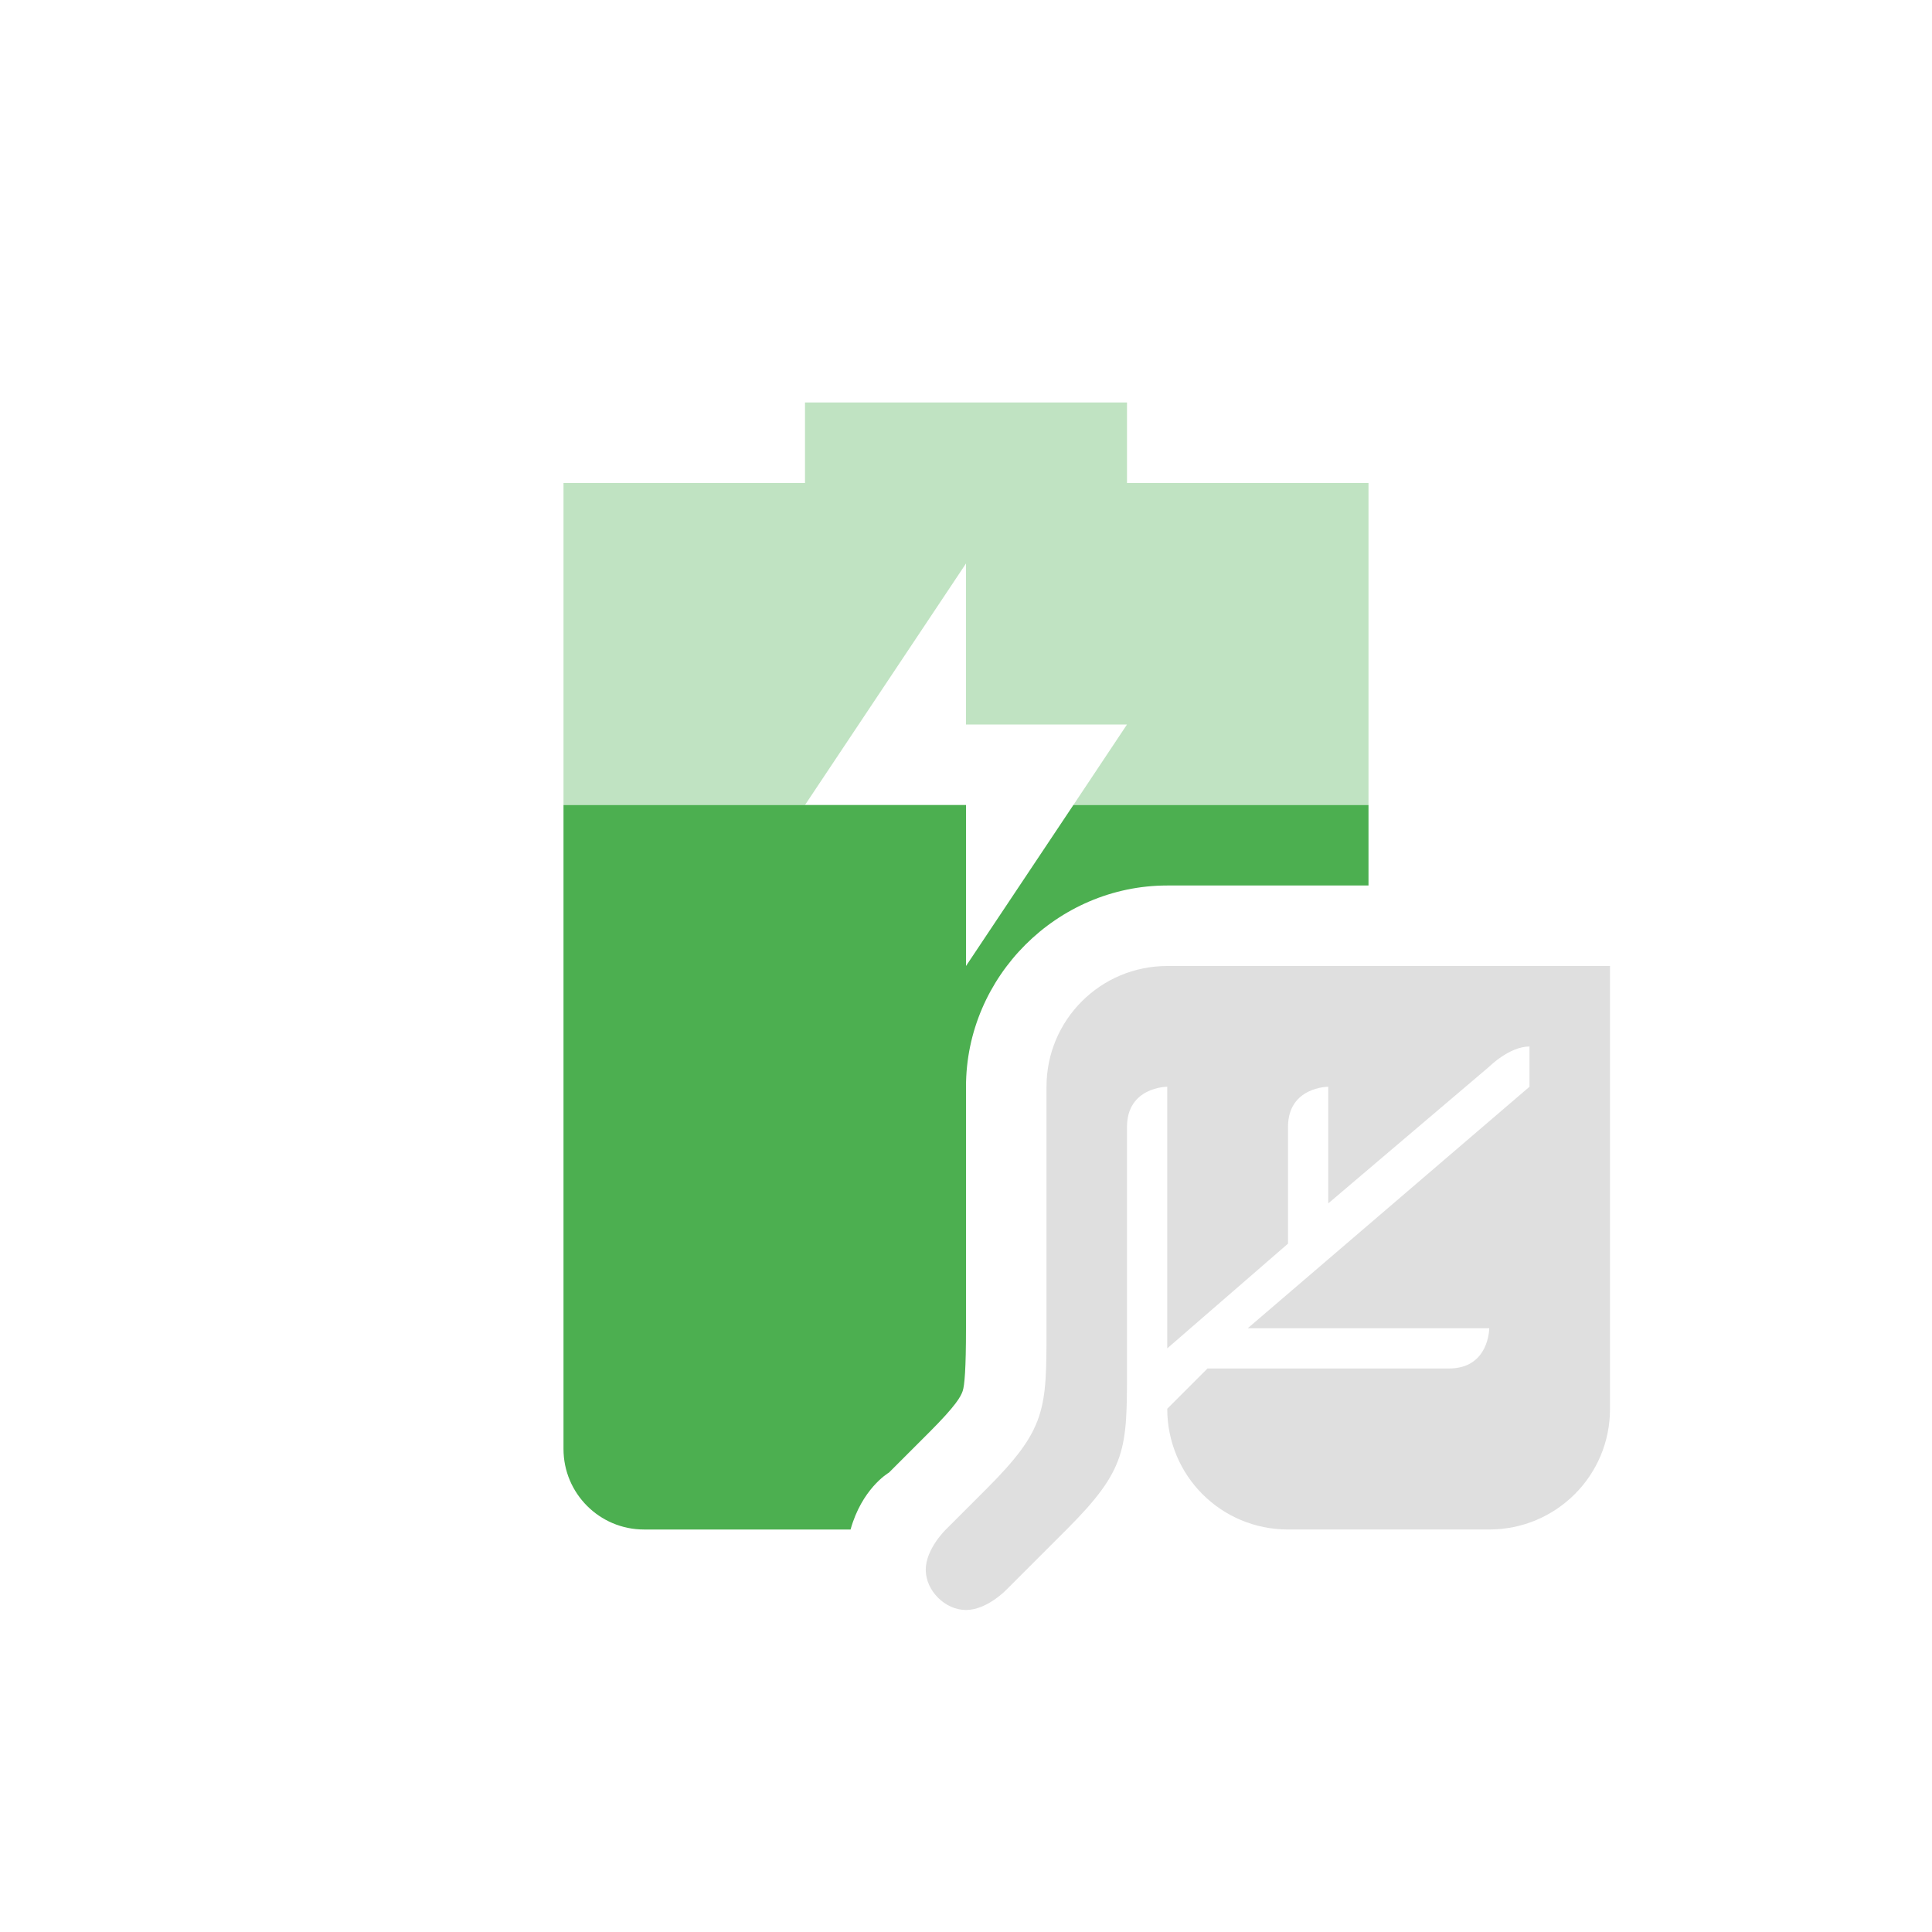 <svg xmlns="http://www.w3.org/2000/svg" width="24" height="24" version="1.1">
 <defs>
  <style id="current-color-scheme" type="text/css">
   .ColorScheme-Text { color:#dfdfdf; } .ColorScheme-Highlight { color:#4285f4; } .ColorScheme-NeutralText { color:#ff9800; } .ColorScheme-PositiveText { color:#4caf50; } .ColorScheme-NegativeText { color:#f44336; }
  </style>
 </defs>
 <path style="opacity:0.35;fill:currentColor" class="ColorScheme-PositiveText success" d="M 10,5 V 6 H 7 v 4 h 3 l 2,-3 v 2 h 2 l -0.666,1 H 17 V 6 H 14 V 5 Z"/>
 <path style="fill:currentColor" class="ColorScheme-Text" d="M 14.5,12 C 13.671,12 13,12.67 13,13.5 v 3 c 0,1.011 0,1.25 -0.75,2 l -0.5,0.5 c 0,0 -0.25,0.24 -0.25,0.5 0,0.26 0.24,0.5 0.5,0.5 0.26,0 0.5,-0.25 0.5,-0.25 L 13.25,19 C 14,18.25 14,18 14,17 v -3 c 0,-0.5 0.5,-0.5 0.5,-0.5 v 3.25 L 16,15.449 V 14 c 0,-0.5 0.5,-0.5 0.5,-0.5 v 1.449 L 18.5,13.25 c 0,0 0.25,-0.25 0.5,-0.25 v 0.5 l -3.5,3 h 3 c 0,0 0,0.5 -0.5,0.5 h -3 l -0.5,0.5 c 0,0.831 0.668,1.5 1.5,1.5 h 2.5 c 0.83,0 1.502,-0.67 1.5,-1.5 V 12 Z"/>
 <path style="fill:currentColor" class="ColorScheme-PositiveText success" d="m 7,10 v 8 c 0,0.55 0.446,1 1,1 h 2.566 c 0.14,-0.5 0.456,-0.695 0.477,-0.707 l 0.5,-0.5 c 0.337,-0.337 0.393,-0.446 0.416,-0.514 C 11.982,17.212 12,17.005 12,16.5 v -3 C 12,12.131 13.132,11 14.5,11 H 17 V 10 H 13.334 L 12,12 v -2 h -2 z"/>
</svg>
